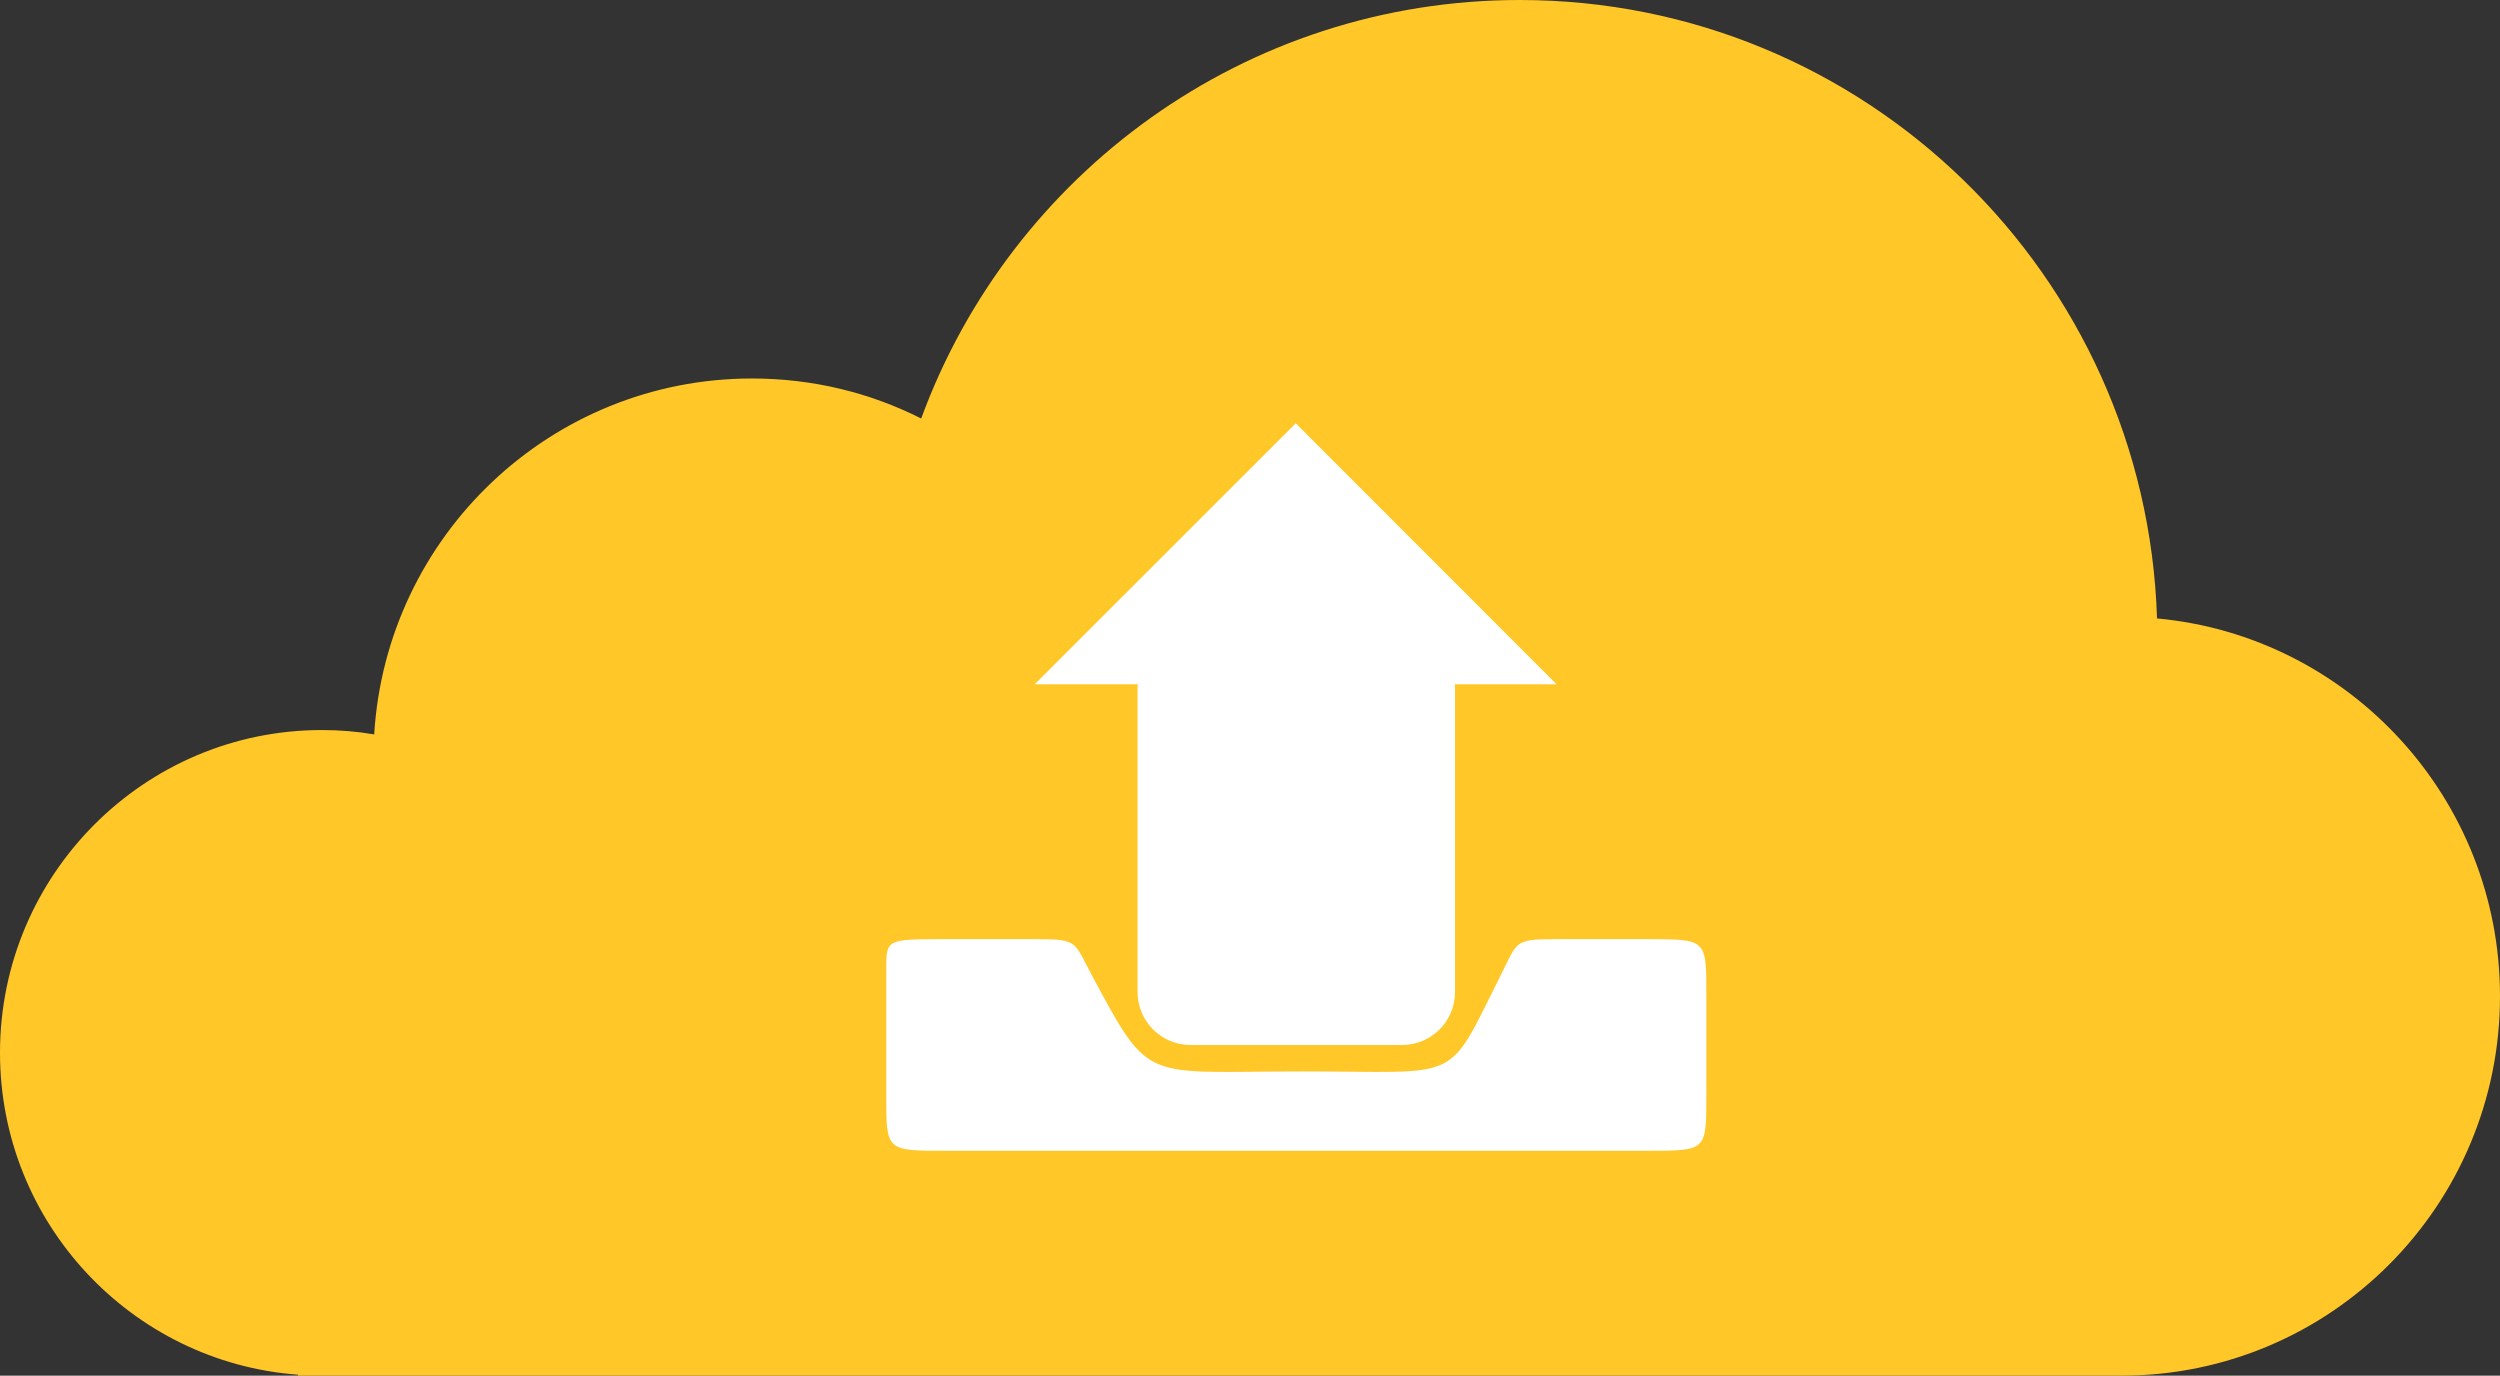 <svg width="189" height="104" viewBox="0 0 189 104" fill="none" xmlns="http://www.w3.org/2000/svg">
<rect x="0" y="0" width="189" height="104" fill="#333333" stroke="none"/>
<g clip-path="url(#clip0_6407_56141)">
<path d="M0 79.587C0 92.444 9.936 102.991 22.525 103.927V104H160.382C176.191 104 189 91.16 189 75.313C189 60.382 177.619 48.093 163.072 46.754C162.248 20.8 141.004 0 114.893 0C94.125 0 76.412 13.17 69.642 31.64C65.8 29.696 61.463 28.614 56.852 28.614C41.646 28.614 29.204 40.499 28.289 55.522C27.008 55.302 25.69 55.191 24.336 55.191C10.906 55.191 0 66.124 0 79.587Z" fill="#FFC727"/>
<path d="M106 48H90C87.791 48 86 49.791 86 52V75C86 77.209 87.791 79 90 79H106C108.209 79 110 77.209 110 75V52C110 49.791 108.209 48 106 48Z" fill="white"/>
<path d="M78.224 51.731H117.676L97.959 32L78.224 51.731Z" fill="white"/>
<path d="M124.532 71H117.645C114.427 71 114.753 71.144 113.396 73.848C109.303 82 110.636 81 98.5 81C86.364 81 87 82 82.605 73.848C81.171 71.188 81.572 71 78.354 71H71.468C67 71 67 71 67 73.273V82.889C67 87 67 87 71.468 87H124.533C129 87 129 87 129 82.889V75.113C129 71 129 71 124.532 71Z" fill="white"/>
</g>
<defs>
<clipPath id="clip0_6407_56141">
<rect width="189" height="104" fill="white"/>
</clipPath>
</defs>
</svg>
